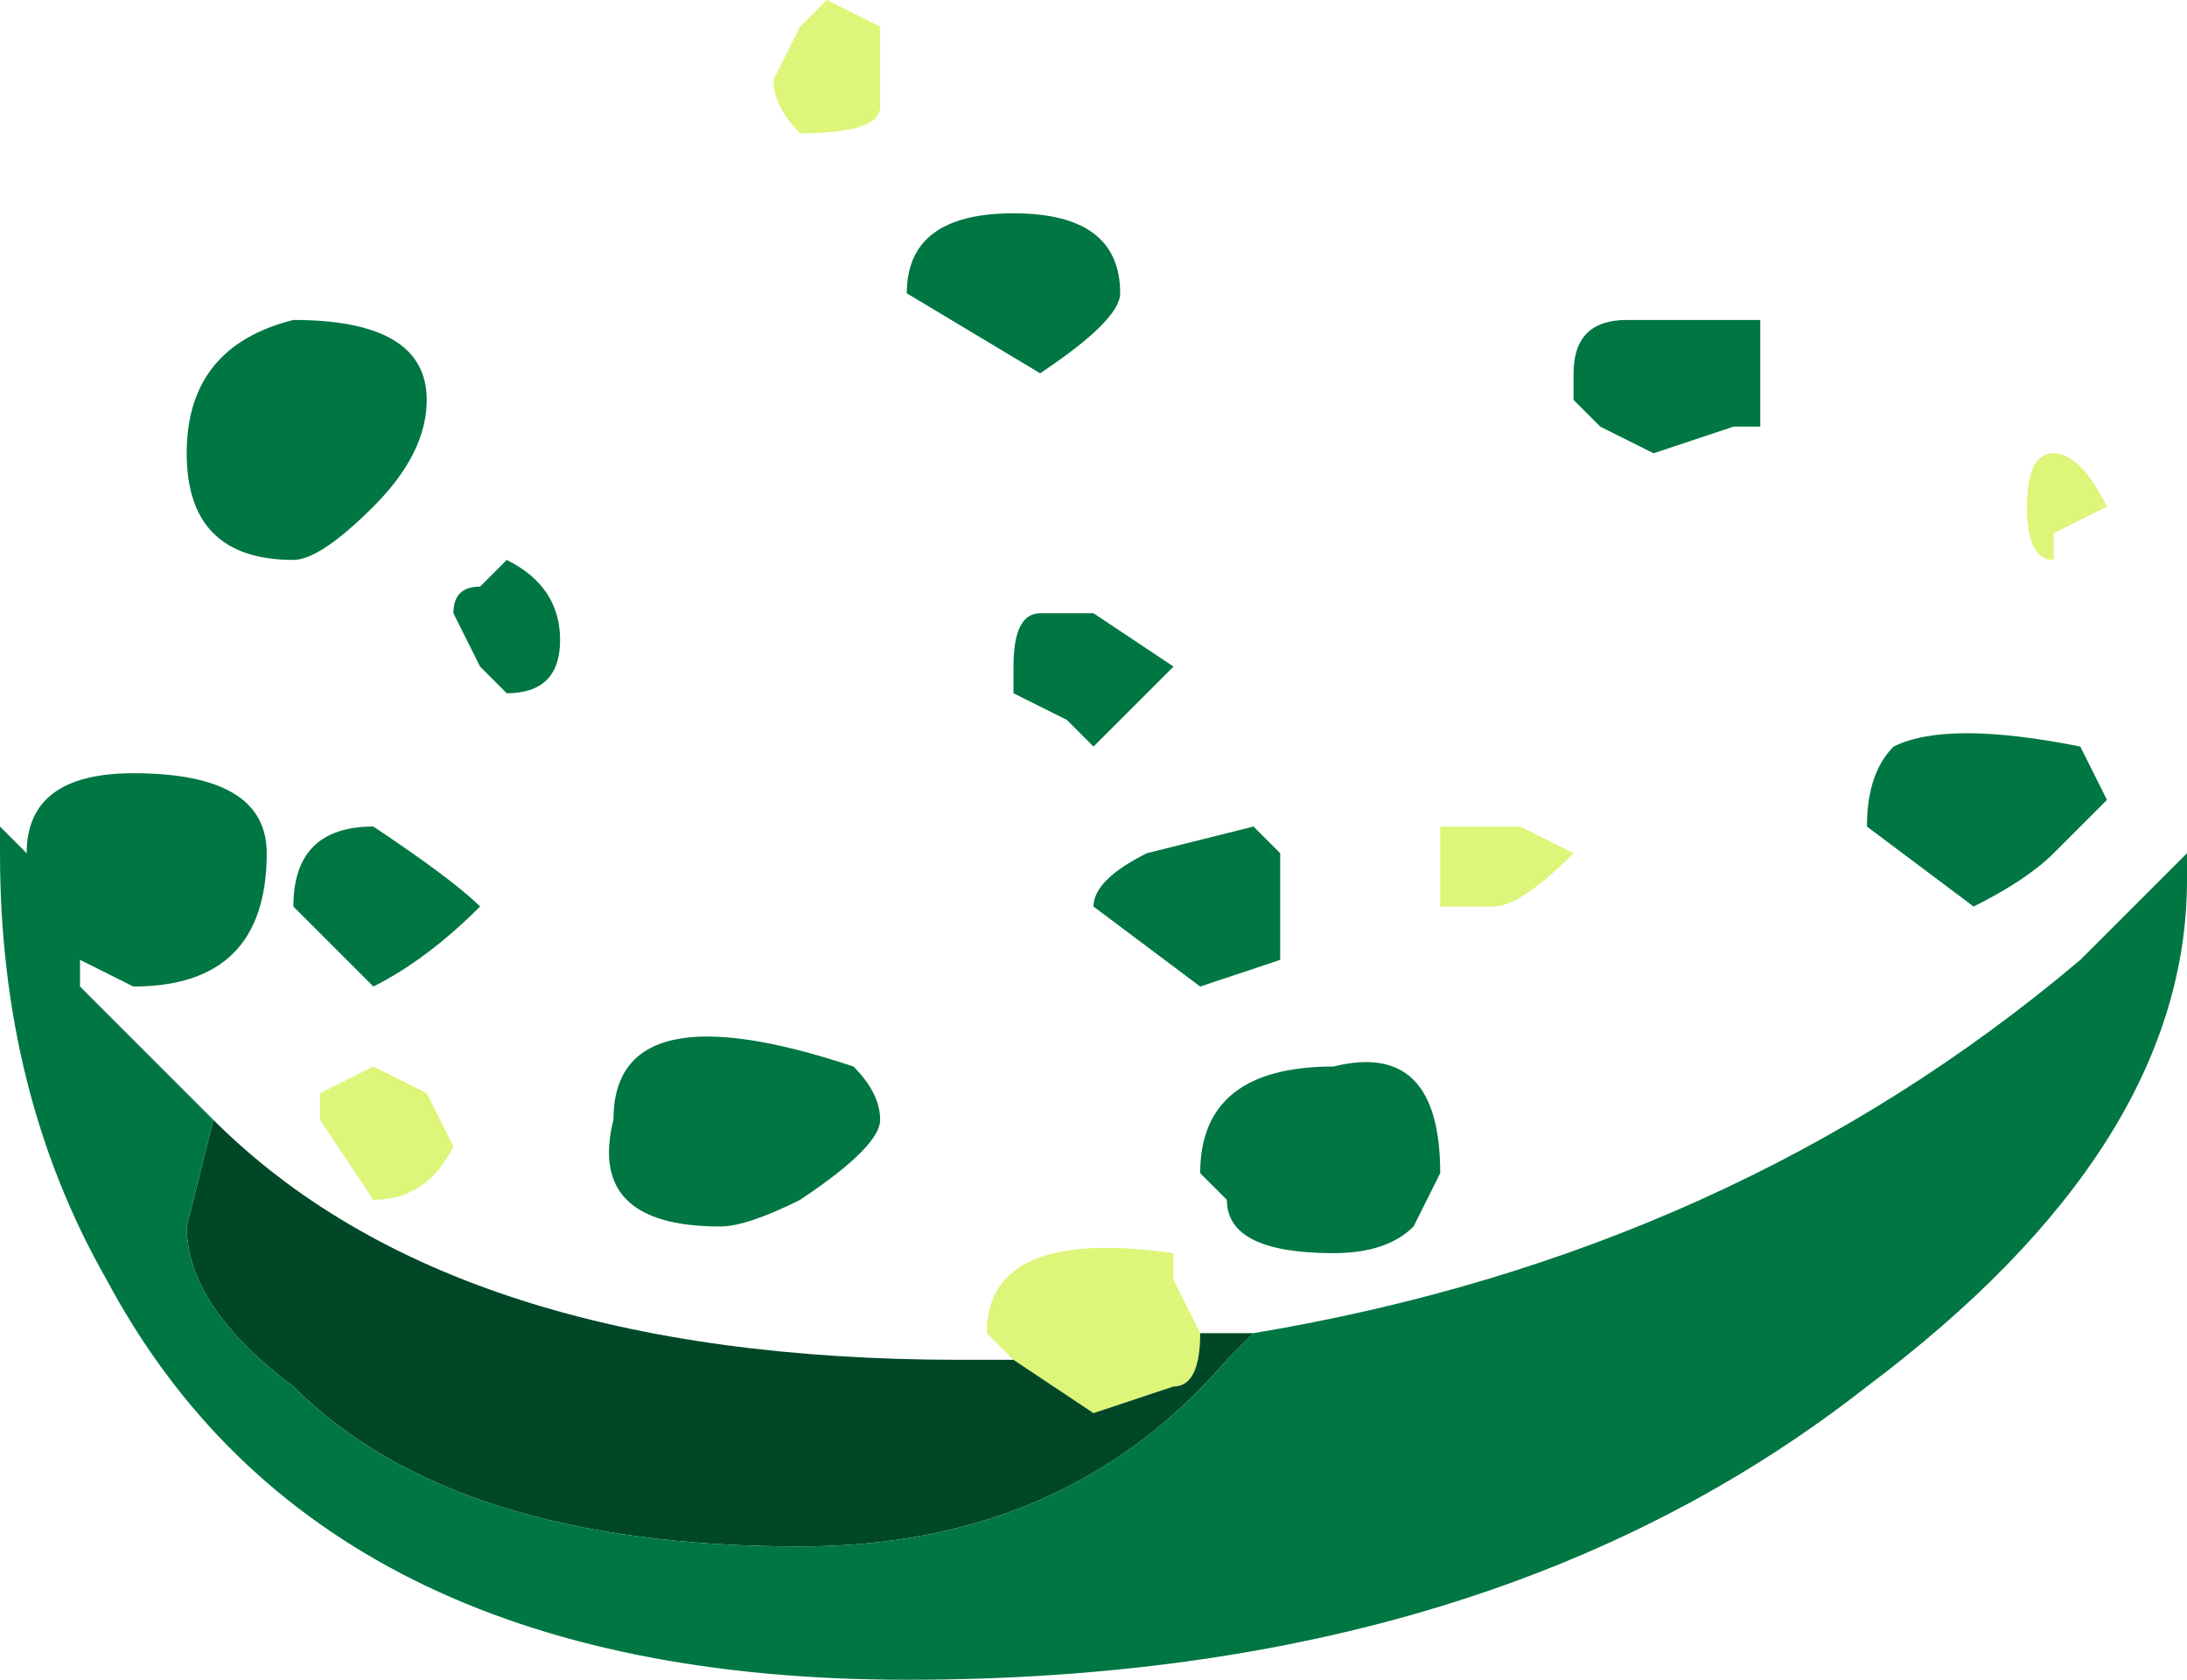 <?xml version="1.0" encoding="UTF-8" standalone="no"?>
<svg xmlns:ffdec="https://www.free-decompiler.com/flash" xmlns:xlink="http://www.w3.org/1999/xlink" ffdec:objectType="shape" height="3.15px" width="4.1px" xmlns="http://www.w3.org/2000/svg">
  <g transform="matrix(1.0, 0.0, 0.0, 1.0, 2.05, 2.6)">
    <path d="M1.8 -1.6 L1.8 -1.55 Q1.75 -1.55 1.75 -1.65 1.75 -1.75 1.8 -1.75 1.85 -1.75 1.9 -1.65 L1.8 -1.6 M0.75 -0.9 L0.65 -0.9 0.65 -1.05 0.8 -1.05 0.9 -1.0 Q0.8 -0.9 0.75 -0.9 M-0.15 -0.05 L-0.2 -0.1 Q-0.2 -0.3 0.15 -0.25 L0.15 -0.2 0.2 -0.1 Q0.2 0.0 0.15 0.0 L0.0 0.05 -0.15 -0.05 M-0.4 -2.55 L-0.4 -2.4 Q-0.4 -2.35 -0.55 -2.35 -0.6 -2.4 -0.6 -2.45 L-0.55 -2.55 -0.5 -2.6 -0.4 -2.55 M-1.25 -0.55 L-1.2 -0.45 Q-1.25 -0.35 -1.35 -0.35 L-1.45 -0.5 -1.45 -0.55 -1.35 -0.6 -1.25 -0.55" fill="#ddf578" fill-rule="evenodd" stroke="none"/>
    <path d="M-0.15 -0.05 L0.0 0.05 0.15 0.0 Q0.2 0.0 0.2 -0.1 L0.3 -0.1 0.25 -0.05 Q-0.05 0.3 -0.55 0.3 -1.2 0.3 -1.5 0.0 -1.7 -0.15 -1.7 -0.3 L-1.65 -0.5 Q-1.2 -0.05 -0.25 -0.05 L-0.15 -0.05" fill="#004728" fill-rule="evenodd" stroke="none"/>
    <path d="M1.25 -2.0 L1.25 -1.8 1.2 -1.8 1.05 -1.75 0.95 -1.8 0.9 -1.85 0.9 -1.9 Q0.9 -2.0 1.0 -2.0 L1.25 -2.0 M0.0 -1.2 L-0.05 -1.25 -0.15 -1.3 -0.15 -1.35 Q-0.15 -1.45 -0.1 -1.45 L0.0 -1.45 0.15 -1.35 0.0 -1.2 M0.3 -1.05 L0.35 -1.0 0.35 -0.8 0.2 -0.75 0.0 -0.9 Q0.0 -0.95 0.1 -1.0 L0.3 -1.05 M0.65 -0.4 L0.6 -0.3 Q0.55 -0.25 0.45 -0.25 0.25 -0.25 0.25 -0.35 L0.2 -0.4 Q0.2 -0.6 0.45 -0.6 0.65 -0.65 0.65 -0.4 M0.3 -0.1 Q1.2 -0.25 1.85 -0.8 L2.05 -1.0 2.05 -0.95 Q2.05 -0.45 1.45 0.0 0.75 0.55 -0.35 0.55 -1.45 0.55 -1.85 -0.2 -2.05 -0.55 -2.05 -1.0 L-2.05 -1.05 -2.0 -1.0 Q-2.0 -1.15 -1.8 -1.15 -1.55 -1.15 -1.55 -1.0 -1.55 -0.75 -1.8 -0.75 L-1.9 -0.8 -1.9 -0.75 -1.65 -0.5 -1.7 -0.3 Q-1.7 -0.15 -1.5 0.0 -1.2 0.3 -0.55 0.3 -0.05 0.3 0.25 -0.05 L0.3 -0.1 M1.85 -1.2 L1.9 -1.1 1.8 -1.0 Q1.75 -0.95 1.65 -0.9 L1.45 -1.05 Q1.45 -1.15 1.5 -1.2 1.6 -1.25 1.85 -1.2 M-1.35 -1.65 Q-1.45 -1.55 -1.5 -1.55 -1.7 -1.55 -1.7 -1.75 -1.7 -1.95 -1.5 -2.0 -1.25 -2.0 -1.25 -1.85 -1.25 -1.75 -1.35 -1.65 M-1.1 -1.55 Q-1.0 -1.5 -1.0 -1.4 -1.0 -1.3 -1.1 -1.3 L-1.15 -1.35 -1.2 -1.45 Q-1.2 -1.5 -1.15 -1.5 L-1.1 -1.55 M-0.35 -2.05 Q-0.35 -2.2 -0.15 -2.2 0.05 -2.2 0.05 -2.05 0.05 -2.0 -0.1 -1.9 L-0.35 -2.05 M-1.15 -0.9 Q-1.25 -0.8 -1.35 -0.75 L-1.5 -0.9 Q-1.5 -1.05 -1.35 -1.05 -1.2 -0.95 -1.15 -0.9 M-0.45 -0.6 Q-0.4 -0.55 -0.4 -0.5 -0.4 -0.45 -0.55 -0.35 -0.65 -0.3 -0.7 -0.3 -0.95 -0.3 -0.9 -0.5 -0.9 -0.75 -0.45 -0.6" fill="#007643" fill-rule="evenodd" stroke="none"/>
  </g>
</svg>
